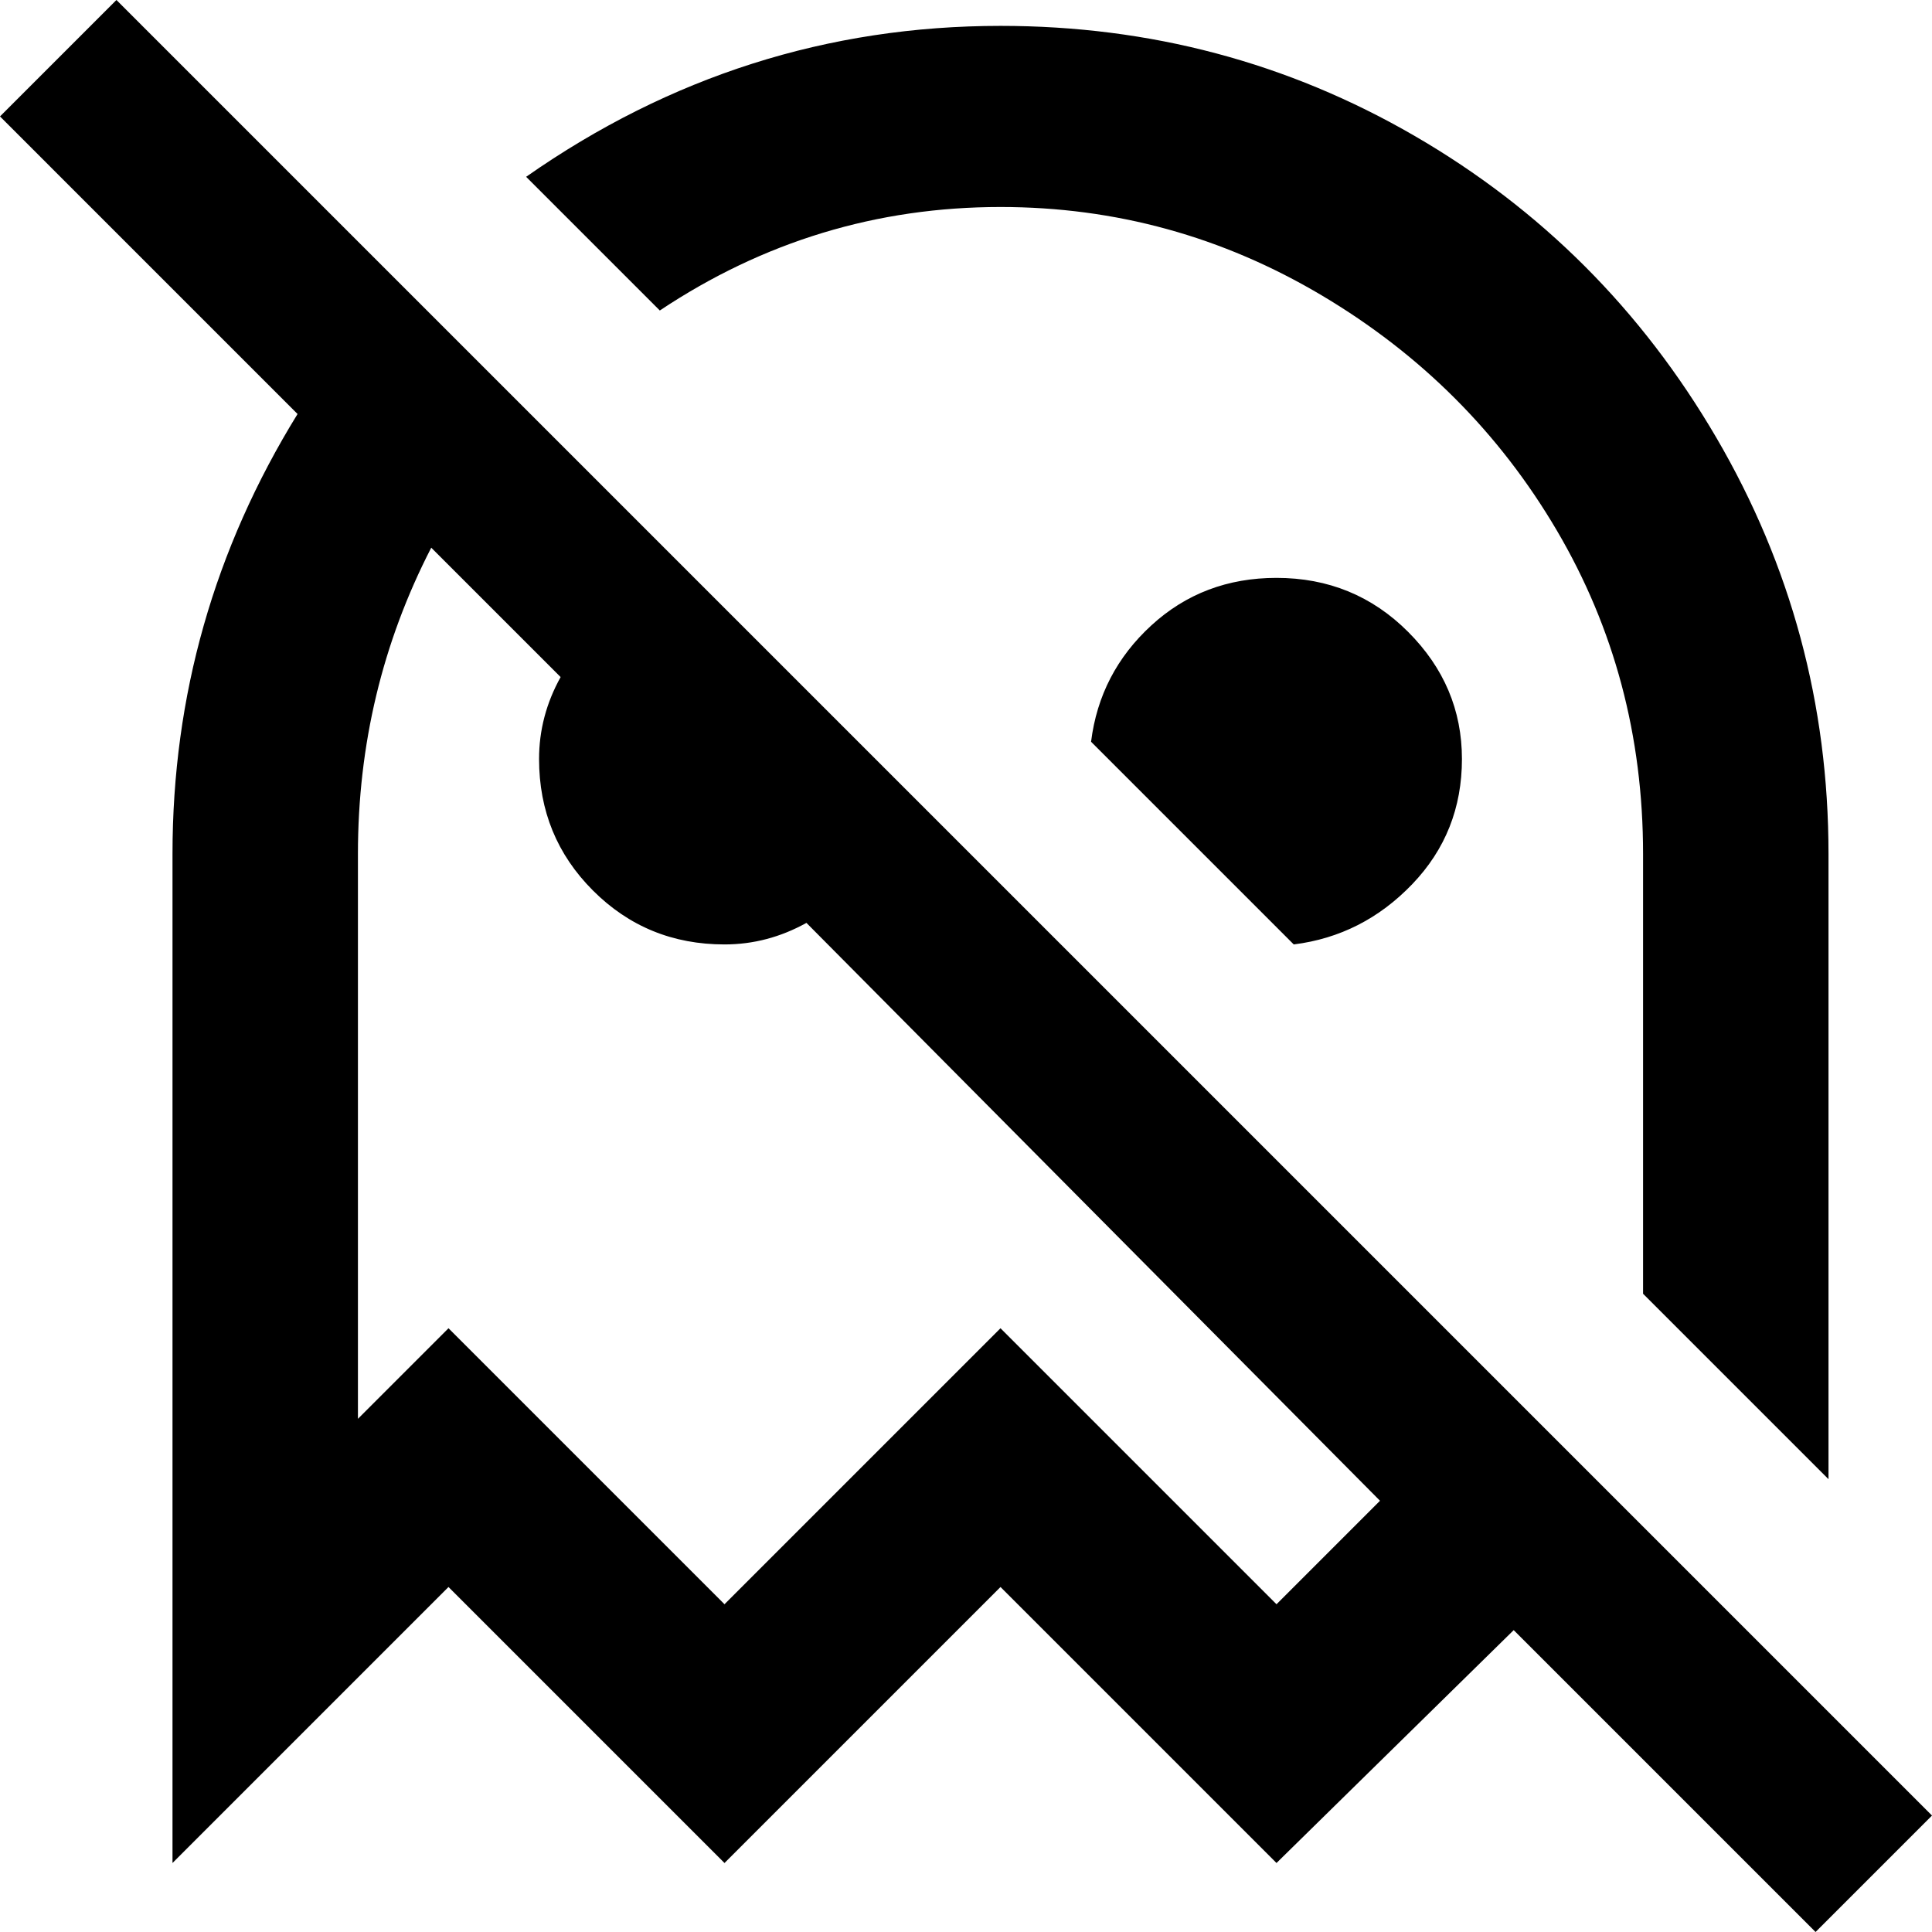 <svg xmlns="http://www.w3.org/2000/svg" viewBox="24 -37 448 448">
      <g transform="scale(1 -1) translate(0 -374)">
        <path d="M177 339 146 370Q196 405 256 405Q308 405 352.0 379.5Q396 354 422.0 309.5Q448 265 448 213V68L405 111V213Q405 254 385.0 288.0Q365 322 330.5 342.5Q296 363 256 363Q213 363 177 339ZM472 -10 445 -37 375 33 320 -21 256 43 192 -21 128 43 64 -21V213Q64 268 93 315L24 384L51 411ZM344 63 211 197Q202 192 192 192Q174 192 161.5 204.5Q149 217 149 235Q149 245 154 254L124 284Q107 251 107 213V82L128 103L192 39L256 103L320 39ZM320 277Q303 277 291.0 266.0Q279 255 277 239L324 192Q340 194 351.5 206.0Q363 218 363.0 235.0Q363 252 350.5 264.5Q338 277 320 277Z" />
      </g>
    </svg>